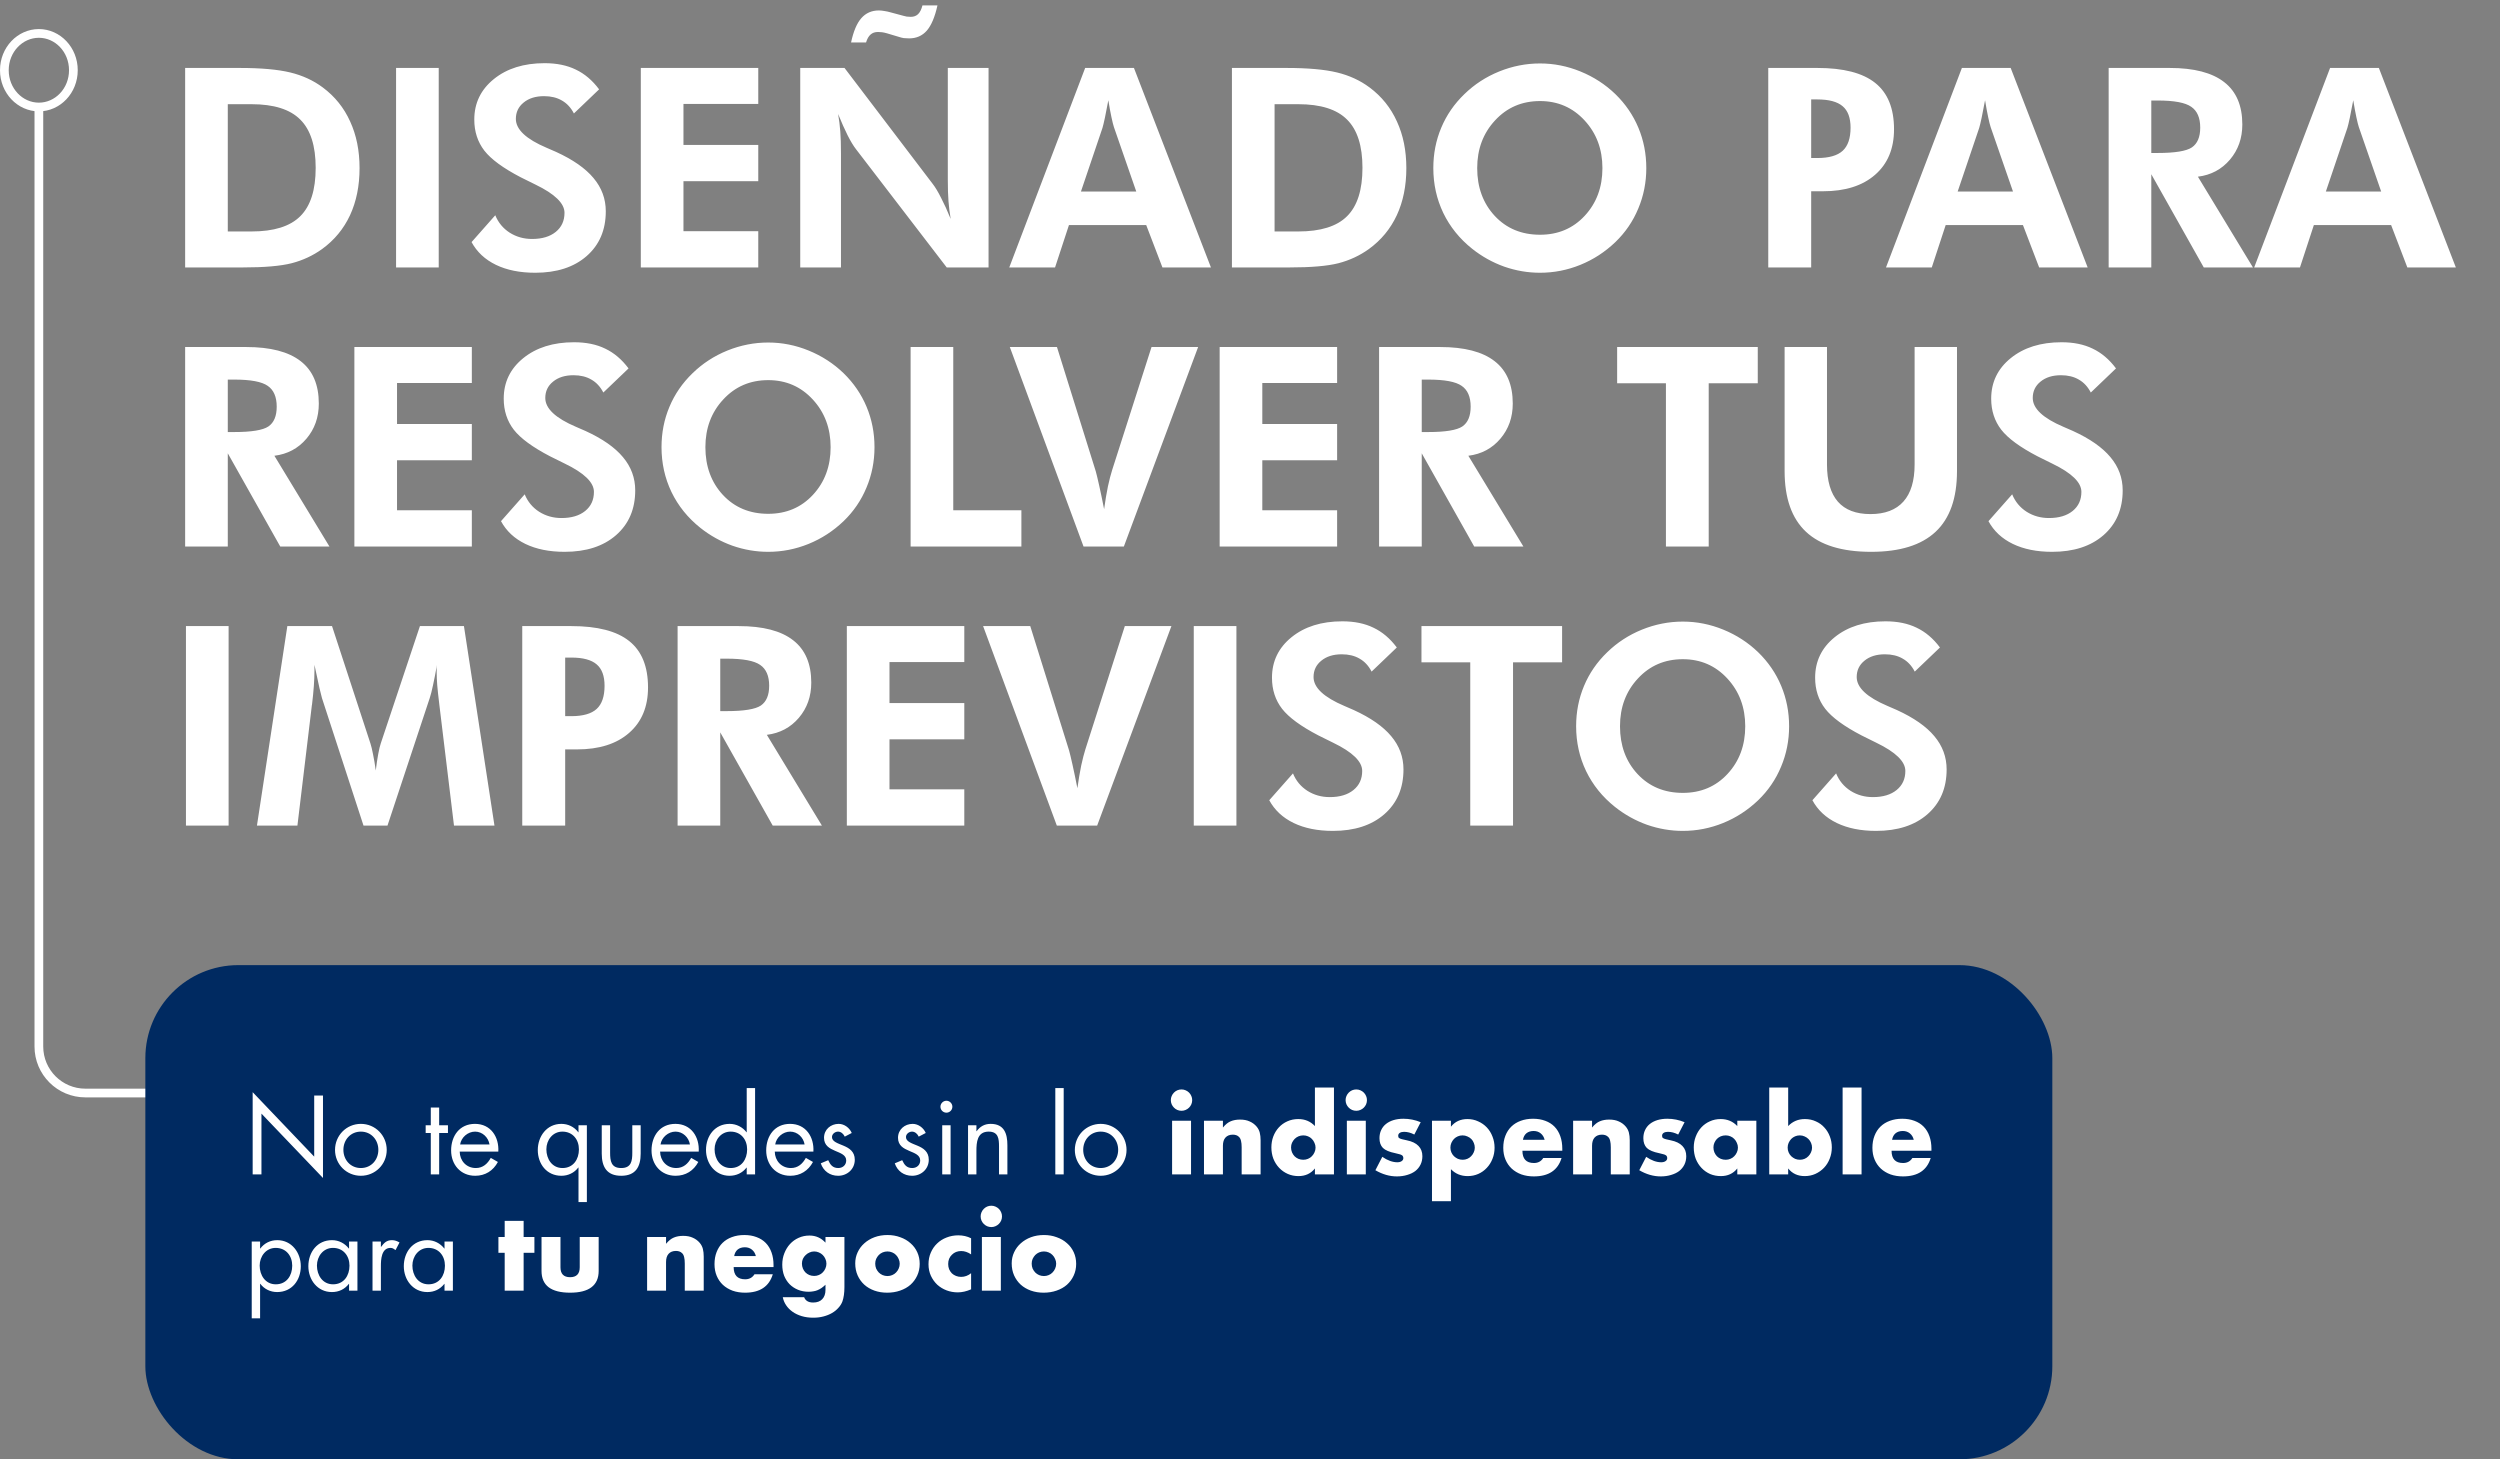 <svg width="430" height="251" viewBox="0 0 430 251" fill="none" xmlns="http://www.w3.org/2000/svg">
<rect x="0" y="0" width="430" height="251" fill="#808080" stroke="none"/>
<path d="M26.744 188H14.686C10.268 188 6.686 184.418 6.686 180V19" stroke="white" stroke-width="1.5"/>
<path d="M12.622 12.078C12.622 15.614 9.925 18.407 6.686 18.407C3.447 18.407 0.75 15.614 0.75 12.078C0.75 8.542 3.447 5.75 6.686 5.75C9.925 5.75 12.622 8.542 12.622 12.078Z" stroke="white" stroke-width="1.5"/>
<rect x="25" y="166" width="328" height="85" rx="16" fill="#002A61"/>
<path d="M43.458 202H44.97V191.542L55.554 202.612V188.428H54.042V198.94L43.458 187.852V202ZM62.07 202.234C64.536 202.234 66.516 200.272 66.516 197.788C66.516 195.304 64.554 193.306 62.07 193.306C59.586 193.306 57.624 195.304 57.624 197.788C57.624 200.272 59.604 202.234 62.07 202.234ZM62.07 194.638C63.852 194.638 65.076 196.06 65.076 197.77C65.076 199.498 63.852 200.902 62.07 200.902C60.288 200.902 59.064 199.498 59.064 197.77C59.064 196.06 60.288 194.638 62.07 194.638ZM75.536 194.872H77.048V193.54H75.536V190.498H74.096V193.54H73.214V194.872H74.096V202H75.536V194.872ZM85.71 198.076C85.855 195.556 84.415 193.306 81.697 193.306C79.05 193.306 77.593 195.376 77.593 197.878C77.593 200.308 79.213 202.234 81.733 202.234C83.46 202.234 84.829 201.37 85.638 199.858L84.415 199.156C83.856 200.164 83.064 200.902 81.841 200.902C80.203 200.902 79.087 199.642 79.069 198.076H85.71ZM79.141 196.852C79.32 195.628 80.472 194.638 81.715 194.638C82.975 194.638 84.001 195.628 84.198 196.852H79.141ZM96.73 194.638C98.512 194.638 99.574 196.006 99.574 197.698C99.574 199.408 98.602 200.902 96.748 200.902C94.948 200.902 93.976 199.336 93.976 197.68C93.976 196.096 95.056 194.638 96.73 194.638ZM100.942 193.54H99.502V194.746H99.466C98.764 193.81 97.702 193.306 96.55 193.306C94.048 193.306 92.5 195.448 92.5 197.806C92.5 200.2 94.03 202.234 96.568 202.234C97.702 202.234 98.782 201.73 99.466 200.812H99.502V206.752H100.942V193.54ZM104.94 193.54H103.5V198.418C103.5 200.668 104.346 202.234 106.848 202.234C109.35 202.234 110.196 200.668 110.196 198.418V193.54H108.756V198.256C108.756 199.678 108.594 200.902 106.848 200.902C105.102 200.902 104.94 199.678 104.94 198.256V193.54ZM120.181 198.076C120.325 195.556 118.885 193.306 116.167 193.306C113.521 193.306 112.063 195.376 112.063 197.878C112.063 200.308 113.683 202.234 116.203 202.234C117.931 202.234 119.299 201.37 120.109 199.858L118.885 199.156C118.327 200.164 117.535 200.902 116.311 200.902C114.673 200.902 113.557 199.642 113.539 198.076H120.181ZM113.611 196.852C113.791 195.628 114.943 194.638 116.185 194.638C117.445 194.638 118.471 195.628 118.669 196.852H113.611ZM125.663 194.638C127.445 194.638 128.507 196.006 128.507 197.698C128.507 199.408 127.535 200.902 125.681 200.902C123.881 200.902 122.909 199.336 122.909 197.68C122.909 196.096 123.989 194.638 125.663 194.638ZM128.435 202H129.875V187.15H128.435V194.746H128.399C127.715 193.846 126.635 193.306 125.501 193.306C122.963 193.306 121.433 195.376 121.433 197.788C121.433 200.128 122.999 202.234 125.483 202.234C126.635 202.234 127.697 201.748 128.399 200.83H128.435V202ZM139.904 198.076C140.048 195.556 138.608 193.306 135.89 193.306C133.244 193.306 131.786 195.376 131.786 197.878C131.786 200.308 133.406 202.234 135.926 202.234C137.654 202.234 139.022 201.37 139.832 199.858L138.608 199.156C138.05 200.164 137.258 200.902 136.034 200.902C134.396 200.902 133.28 199.642 133.262 198.076H139.904ZM133.334 196.852C133.514 195.628 134.666 194.638 135.908 194.638C137.168 194.638 138.194 195.628 138.392 196.852H133.334ZM146.502 194.872C146.124 193.99 145.224 193.306 144.252 193.306C142.884 193.306 141.732 194.278 141.732 195.7C141.732 198.364 145.548 197.716 145.548 199.606C145.548 200.38 144.954 200.902 144.18 200.902C143.226 200.902 142.812 200.344 142.452 199.552L141.174 200.092C141.624 201.424 142.74 202.234 144.162 202.234C145.728 202.234 147.024 201.082 147.024 199.48C147.024 198.058 146.052 197.464 145.062 197.05C144.072 196.636 143.1 196.348 143.1 195.574C143.1 195.034 143.64 194.638 144.144 194.638C144.666 194.638 145.098 195.052 145.296 195.502L146.502 194.872ZM159.228 194.872C158.85 193.99 157.95 193.306 156.978 193.306C155.61 193.306 154.458 194.278 154.458 195.7C154.458 198.364 158.274 197.716 158.274 199.606C158.274 200.38 157.68 200.902 156.906 200.902C155.952 200.902 155.538 200.344 155.178 199.552L153.9 200.092C154.35 201.424 155.466 202.234 156.888 202.234C158.454 202.234 159.75 201.082 159.75 199.48C159.75 198.058 158.778 197.464 157.788 197.05C156.798 196.636 155.826 196.348 155.826 195.574C155.826 195.034 156.366 194.638 156.87 194.638C157.392 194.638 157.824 195.052 158.022 195.502L159.228 194.872ZM163.502 193.54H162.062V202H163.502V193.54ZM162.782 189.328C162.224 189.328 161.756 189.796 161.756 190.354C161.756 190.93 162.224 191.38 162.782 191.38C163.34 191.38 163.808 190.93 163.808 190.354C163.808 189.796 163.34 189.328 162.782 189.328ZM167.943 193.54H166.503V202H167.943V197.986C167.943 196.474 168.069 194.638 170.049 194.638C171.723 194.638 171.831 195.862 171.831 197.23V202H173.271V196.978C173.271 194.998 172.731 193.306 170.391 193.306C169.347 193.306 168.573 193.756 167.979 194.566H167.943V193.54ZM182.954 187.15H181.514V202H182.954V187.15ZM189.318 202.234C191.784 202.234 193.764 200.272 193.764 197.788C193.764 195.304 191.802 193.306 189.318 193.306C186.834 193.306 184.872 195.304 184.872 197.788C184.872 200.272 186.852 202.234 189.318 202.234ZM189.318 194.638C191.1 194.638 192.324 196.06 192.324 197.77C192.324 199.498 191.1 200.902 189.318 200.902C187.536 200.902 186.312 199.498 186.312 197.77C186.312 196.06 187.536 194.638 189.318 194.638ZM204.858 192.766V202H201.6V192.766H204.858ZM201.384 189.22C201.384 188.968 201.432 188.734 201.528 188.518C201.624 188.29 201.756 188.092 201.924 187.924C202.092 187.756 202.284 187.624 202.5 187.528C202.728 187.432 202.968 187.384 203.22 187.384C203.472 187.384 203.706 187.432 203.922 187.528C204.15 187.624 204.348 187.756 204.516 187.924C204.684 188.092 204.816 188.29 204.912 188.518C205.008 188.734 205.056 188.968 205.056 189.22C205.056 189.472 205.008 189.712 204.912 189.94C204.816 190.156 204.684 190.348 204.516 190.516C204.348 190.684 204.15 190.816 203.922 190.912C203.706 191.008 203.472 191.056 203.22 191.056C202.968 191.056 202.728 191.008 202.5 190.912C202.284 190.816 202.092 190.684 201.924 190.516C201.756 190.348 201.624 190.156 201.528 189.94C201.432 189.712 201.384 189.472 201.384 189.22ZM207.085 192.766H210.343V193.936C210.787 193.396 211.237 193.036 211.693 192.856C212.149 192.664 212.683 192.568 213.295 192.568C213.943 192.568 214.495 192.676 214.951 192.892C215.419 193.096 215.815 193.39 216.139 193.774C216.403 194.086 216.583 194.434 216.679 194.818C216.775 195.202 216.823 195.64 216.823 196.132V202H213.565V197.338C213.565 196.882 213.529 196.516 213.457 196.24C213.397 195.952 213.283 195.724 213.115 195.556C212.971 195.412 212.809 195.31 212.629 195.25C212.449 195.19 212.257 195.16 212.053 195.16C211.501 195.16 211.075 195.328 210.775 195.664C210.487 195.988 210.343 196.456 210.343 197.068V202H207.085V192.766ZM222.062 197.356C222.062 197.656 222.116 197.938 222.224 198.202C222.332 198.454 222.476 198.676 222.656 198.868C222.848 199.06 223.07 199.21 223.322 199.318C223.586 199.426 223.868 199.48 224.168 199.48C224.456 199.48 224.726 199.426 224.978 199.318C225.242 199.21 225.464 199.06 225.644 198.868C225.836 198.676 225.986 198.454 226.094 198.202C226.214 197.95 226.274 197.68 226.274 197.392C226.274 197.104 226.214 196.834 226.094 196.582C225.986 196.318 225.836 196.09 225.644 195.898C225.464 195.706 225.242 195.556 224.978 195.448C224.726 195.34 224.456 195.286 224.168 195.286C223.88 195.286 223.604 195.34 223.34 195.448C223.088 195.556 222.866 195.706 222.674 195.898C222.494 196.09 222.344 196.312 222.224 196.564C222.116 196.804 222.062 197.068 222.062 197.356ZM226.166 187.06H229.442V202H226.166V200.974C225.47 201.85 224.528 202.288 223.34 202.288C222.668 202.288 222.05 202.162 221.486 201.91C220.922 201.658 220.43 201.31 220.01 200.866C219.59 200.422 219.26 199.9 219.02 199.3C218.792 198.7 218.678 198.052 218.678 197.356C218.678 196.696 218.786 196.072 219.002 195.484C219.23 194.884 219.548 194.362 219.956 193.918C220.364 193.474 220.85 193.126 221.414 192.874C221.99 192.61 222.62 192.478 223.304 192.478C224.456 192.478 225.41 192.88 226.166 193.684V187.06ZM234.917 192.766V202H231.659V192.766H234.917ZM231.443 189.22C231.443 188.968 231.491 188.734 231.587 188.518C231.683 188.29 231.815 188.092 231.983 187.924C232.151 187.756 232.343 187.624 232.559 187.528C232.787 187.432 233.027 187.384 233.279 187.384C233.531 187.384 233.765 187.432 233.981 187.528C234.209 187.624 234.407 187.756 234.575 187.924C234.743 188.092 234.875 188.29 234.971 188.518C235.067 188.734 235.115 188.968 235.115 189.22C235.115 189.472 235.067 189.712 234.971 189.94C234.875 190.156 234.743 190.348 234.575 190.516C234.407 190.684 234.209 190.816 233.981 190.912C233.765 191.008 233.531 191.056 233.279 191.056C233.027 191.056 232.787 191.008 232.559 190.912C232.343 190.816 232.151 190.684 231.983 190.516C231.815 190.348 231.683 190.156 231.587 189.94C231.491 189.712 231.443 189.472 231.443 189.22ZM243.263 195.142C242.663 194.83 242.075 194.674 241.499 194.674C241.199 194.674 240.953 194.734 240.761 194.854C240.581 194.974 240.491 195.136 240.491 195.34C240.491 195.448 240.503 195.538 240.527 195.61C240.563 195.67 240.629 195.73 240.725 195.79C240.833 195.85 240.983 195.904 241.175 195.952C241.379 196 241.643 196.06 241.967 196.132C242.867 196.312 243.539 196.636 243.983 197.104C244.427 197.56 244.649 198.148 244.649 198.868C244.649 199.408 244.541 199.894 244.325 200.326C244.109 200.758 243.809 201.124 243.425 201.424C243.041 201.712 242.579 201.934 242.039 202.09C241.499 202.258 240.905 202.342 240.257 202.342C239.009 202.342 237.779 201.988 236.567 201.28L237.755 198.976C238.667 199.6 239.531 199.912 240.347 199.912C240.647 199.912 240.893 199.846 241.085 199.714C241.277 199.582 241.373 199.414 241.373 199.21C241.373 199.09 241.355 198.994 241.319 198.922C241.295 198.838 241.235 198.766 241.139 198.706C241.043 198.634 240.899 198.574 240.707 198.526C240.527 198.466 240.287 198.406 239.987 198.346C238.979 198.142 238.271 197.842 237.863 197.446C237.467 197.038 237.269 196.48 237.269 195.772C237.269 195.256 237.365 194.794 237.557 194.386C237.749 193.966 238.025 193.612 238.385 193.324C238.745 193.036 239.177 192.814 239.681 192.658C240.197 192.502 240.767 192.424 241.391 192.424C242.411 192.424 243.401 192.622 244.361 193.018L243.263 195.142ZM253.664 197.41C253.664 197.122 253.61 196.852 253.502 196.6C253.406 196.336 253.262 196.108 253.07 195.916C252.878 195.724 252.65 195.574 252.386 195.466C252.134 195.346 251.858 195.286 251.558 195.286C251.27 195.286 251 195.34 250.748 195.448C250.496 195.556 250.274 195.706 250.082 195.898C249.902 196.09 249.752 196.318 249.632 196.582C249.524 196.834 249.47 197.104 249.47 197.392C249.47 197.68 249.524 197.95 249.632 198.202C249.74 198.454 249.89 198.676 250.082 198.868C250.274 199.048 250.496 199.198 250.748 199.318C251.012 199.426 251.288 199.48 251.576 199.48C251.864 199.48 252.134 199.426 252.386 199.318C252.638 199.21 252.854 199.06 253.034 198.868C253.226 198.676 253.376 198.454 253.484 198.202C253.604 197.95 253.664 197.686 253.664 197.41ZM249.56 206.608H246.302V192.766H249.56V193.792C250.256 192.916 251.204 192.478 252.404 192.478C253.064 192.478 253.676 192.61 254.24 192.874C254.816 193.126 255.314 193.474 255.734 193.918C256.154 194.362 256.478 194.884 256.706 195.484C256.946 196.084 257.066 196.726 257.066 197.41C257.066 198.094 256.946 198.73 256.706 199.318C256.478 199.906 256.154 200.422 255.734 200.866C255.326 201.31 254.84 201.658 254.276 201.91C253.712 202.162 253.1 202.288 252.44 202.288C251.288 202.288 250.328 201.892 249.56 201.1V206.608ZM265.673 196.042C265.565 195.586 265.343 195.22 265.007 194.944C264.671 194.668 264.263 194.53 263.783 194.53C263.279 194.53 262.865 194.662 262.541 194.926C262.229 195.19 262.031 195.562 261.947 196.042H265.673ZM261.857 197.932C261.857 199.336 262.517 200.038 263.837 200.038C264.545 200.038 265.079 199.75 265.439 199.174H268.589C267.953 201.286 266.363 202.342 263.819 202.342C263.039 202.342 262.325 202.228 261.677 202C261.029 201.76 260.471 201.424 260.003 200.992C259.547 200.56 259.193 200.044 258.941 199.444C258.689 198.844 258.563 198.172 258.563 197.428C258.563 196.66 258.683 195.97 258.923 195.358C259.163 194.734 259.505 194.206 259.949 193.774C260.393 193.342 260.927 193.012 261.551 192.784C262.187 192.544 262.901 192.424 263.693 192.424C264.473 192.424 265.175 192.544 265.799 192.784C266.423 193.012 266.951 193.348 267.383 193.792C267.815 194.236 268.145 194.782 268.373 195.43C268.601 196.066 268.715 196.786 268.715 197.59V197.932H261.857ZM270.577 192.766H273.835V193.936C274.279 193.396 274.729 193.036 275.185 192.856C275.641 192.664 276.175 192.568 276.787 192.568C277.435 192.568 277.987 192.676 278.443 192.892C278.911 193.096 279.307 193.39 279.631 193.774C279.895 194.086 280.075 194.434 280.171 194.818C280.267 195.202 280.315 195.64 280.315 196.132V202H277.057V197.338C277.057 196.882 277.021 196.516 276.949 196.24C276.889 195.952 276.775 195.724 276.607 195.556C276.463 195.412 276.301 195.31 276.121 195.25C275.941 195.19 275.749 195.16 275.545 195.16C274.993 195.16 274.567 195.328 274.267 195.664C273.979 195.988 273.835 196.456 273.835 197.068V202H270.577V192.766ZM288.65 195.142C288.05 194.83 287.462 194.674 286.886 194.674C286.586 194.674 286.34 194.734 286.148 194.854C285.968 194.974 285.878 195.136 285.878 195.34C285.878 195.448 285.89 195.538 285.914 195.61C285.95 195.67 286.016 195.73 286.112 195.79C286.22 195.85 286.37 195.904 286.562 195.952C286.766 196 287.03 196.06 287.354 196.132C288.254 196.312 288.926 196.636 289.37 197.104C289.814 197.56 290.036 198.148 290.036 198.868C290.036 199.408 289.928 199.894 289.712 200.326C289.496 200.758 289.196 201.124 288.812 201.424C288.428 201.712 287.966 201.934 287.426 202.09C286.886 202.258 286.292 202.342 285.644 202.342C284.396 202.342 283.166 201.988 281.954 201.28L283.142 198.976C284.054 199.6 284.918 199.912 285.734 199.912C286.034 199.912 286.28 199.846 286.472 199.714C286.664 199.582 286.76 199.414 286.76 199.21C286.76 199.09 286.742 198.994 286.706 198.922C286.682 198.838 286.622 198.766 286.526 198.706C286.43 198.634 286.286 198.574 286.094 198.526C285.914 198.466 285.674 198.406 285.374 198.346C284.366 198.142 283.658 197.842 283.25 197.446C282.854 197.038 282.656 196.48 282.656 195.772C282.656 195.256 282.752 194.794 282.944 194.386C283.136 193.966 283.412 193.612 283.772 193.324C284.132 193.036 284.564 192.814 285.068 192.658C285.584 192.502 286.154 192.424 286.778 192.424C287.798 192.424 288.788 192.622 289.748 193.018L288.65 195.142ZM294.712 197.356C294.712 197.656 294.766 197.938 294.874 198.202C294.982 198.454 295.126 198.676 295.306 198.868C295.498 199.06 295.72 199.21 295.972 199.318C296.236 199.426 296.518 199.48 296.818 199.48C297.106 199.48 297.376 199.426 297.628 199.318C297.892 199.21 298.114 199.06 298.294 198.868C298.486 198.676 298.636 198.454 298.744 198.202C298.864 197.95 298.924 197.68 298.924 197.392C298.924 197.104 298.864 196.834 298.744 196.582C298.636 196.318 298.486 196.09 298.294 195.898C298.114 195.706 297.892 195.556 297.628 195.448C297.376 195.34 297.106 195.286 296.818 195.286C296.518 195.286 296.236 195.34 295.972 195.448C295.72 195.556 295.498 195.706 295.306 195.898C295.126 196.09 294.982 196.312 294.874 196.564C294.766 196.804 294.712 197.068 294.712 197.356ZM298.816 192.766H302.092V202H298.816V200.974C298.12 201.85 297.178 202.288 295.99 202.288C295.318 202.288 294.7 202.168 294.136 201.928C293.572 201.676 293.08 201.328 292.66 200.884C292.24 200.44 291.91 199.918 291.67 199.318C291.442 198.718 291.328 198.064 291.328 197.356C291.328 196.696 291.442 196.072 291.67 195.484C291.898 194.884 292.216 194.362 292.624 193.918C293.032 193.474 293.518 193.126 294.082 192.874C294.646 192.61 295.27 192.478 295.954 192.478C297.106 192.478 298.06 192.88 298.816 193.684V192.766ZM311.671 197.41C311.671 197.122 311.617 196.852 311.509 196.6C311.401 196.336 311.251 196.108 311.059 195.916C310.867 195.724 310.645 195.574 310.393 195.466C310.141 195.346 309.865 195.286 309.565 195.286C309.277 195.286 309.007 195.34 308.755 195.448C308.503 195.556 308.281 195.706 308.089 195.898C307.909 196.09 307.759 196.318 307.639 196.582C307.531 196.834 307.477 197.104 307.477 197.392C307.477 197.68 307.531 197.95 307.639 198.202C307.747 198.454 307.897 198.676 308.089 198.868C308.281 199.048 308.503 199.198 308.755 199.318C309.019 199.426 309.295 199.48 309.583 199.48C309.871 199.48 310.141 199.426 310.393 199.318C310.645 199.21 310.861 199.06 311.041 198.868C311.233 198.676 311.383 198.454 311.491 198.202C311.611 197.95 311.671 197.686 311.671 197.41ZM307.567 187.06V193.684C308.335 192.88 309.295 192.478 310.447 192.478C311.131 192.478 311.755 192.61 312.319 192.874C312.895 193.126 313.381 193.474 313.777 193.918C314.185 194.35 314.503 194.866 314.731 195.466C314.959 196.054 315.073 196.684 315.073 197.356C315.073 198.04 314.953 198.682 314.713 199.282C314.485 199.882 314.161 200.404 313.741 200.848C313.321 201.292 312.823 201.646 312.247 201.91C311.683 202.162 311.071 202.288 310.411 202.288C309.211 202.288 308.263 201.85 307.567 200.974V202H304.309V187.06H307.567ZM320.188 187.06V202H316.93V187.06H320.188ZM329.165 196.042C329.057 195.586 328.835 195.22 328.499 194.944C328.163 194.668 327.755 194.53 327.275 194.53C326.771 194.53 326.357 194.662 326.033 194.926C325.721 195.19 325.523 195.562 325.439 196.042H329.165ZM325.349 197.932C325.349 199.336 326.009 200.038 327.329 200.038C328.037 200.038 328.571 199.75 328.931 199.174H332.081C331.445 201.286 329.855 202.342 327.311 202.342C326.531 202.342 325.817 202.228 325.169 202C324.521 201.76 323.963 201.424 323.495 200.992C323.039 200.56 322.685 200.044 322.433 199.444C322.181 198.844 322.055 198.172 322.055 197.428C322.055 196.66 322.175 195.97 322.415 195.358C322.655 194.734 322.997 194.206 323.441 193.774C323.885 193.342 324.419 193.012 325.043 192.784C325.679 192.544 326.393 192.424 327.185 192.424C327.965 192.424 328.667 192.544 329.291 192.784C329.915 193.012 330.443 193.348 330.875 193.792C331.307 194.236 331.637 194.782 331.865 195.43C332.093 196.066 332.207 196.786 332.207 197.59V197.932H325.349ZM47.418 214.638C49.2 214.638 50.262 216.006 50.262 217.698C50.262 219.408 49.29 220.902 47.436 220.902C45.636 220.902 44.664 219.336 44.664 217.68C44.664 216.096 45.744 214.638 47.418 214.638ZM44.736 213.54H43.296V226.752H44.736V220.812H44.772C45.456 221.73 46.518 222.234 47.67 222.234C50.208 222.234 51.738 220.2 51.738 217.788C51.738 215.448 50.172 213.306 47.688 213.306C46.518 213.306 45.474 213.81 44.772 214.746H44.736V213.54ZM57.267 214.638C59.049 214.638 60.111 216.006 60.111 217.698C60.111 219.408 59.139 220.902 57.285 220.902C55.485 220.902 54.513 219.336 54.513 217.68C54.513 216.096 55.593 214.638 57.267 214.638ZM61.479 213.54H60.039V214.746H60.003C59.301 213.846 58.257 213.306 57.105 213.306C54.567 213.306 53.037 215.376 53.037 217.788C53.037 220.128 54.603 222.234 57.087 222.234C58.275 222.234 59.265 221.766 60.003 220.83H60.039V222H61.479V213.54ZM65.513 213.54H64.073V222H65.513V217.77C65.513 216.672 65.585 214.638 67.169 214.638C67.547 214.638 67.745 214.818 68.033 215.016L68.717 213.702C68.303 213.468 67.907 213.306 67.421 213.306C66.485 213.306 66.053 213.792 65.549 214.458H65.513V213.54ZM73.685 214.638C75.467 214.638 76.529 216.006 76.529 217.698C76.529 219.408 75.557 220.902 73.703 220.902C71.903 220.902 70.931 219.336 70.931 217.68C70.931 216.096 72.011 214.638 73.685 214.638ZM77.897 213.54H76.457V214.746H76.421C75.719 213.846 74.675 213.306 73.523 213.306C70.985 213.306 69.455 215.376 69.455 217.788C69.455 220.128 71.021 222.234 73.505 222.234C74.693 222.234 75.683 221.766 76.421 220.83H76.457V222H77.897V213.54ZM90.064 215.484V222H86.806V215.484H85.727V212.766H86.806V209.994H90.064V212.766H91.918V215.484H90.064ZM96.401 212.766V217.968C96.401 219.108 96.953 219.678 98.057 219.678C99.161 219.678 99.713 219.108 99.713 217.968V212.766H102.971V218.598C102.971 219.846 102.557 220.782 101.729 221.406C100.913 222.03 99.689 222.342 98.057 222.342C96.425 222.342 95.195 222.03 94.367 221.406C93.551 220.782 93.143 219.846 93.143 218.598V212.766H96.401ZM111.302 212.766H114.56V213.936C115.004 213.396 115.454 213.036 115.91 212.856C116.366 212.664 116.9 212.568 117.512 212.568C118.16 212.568 118.712 212.676 119.168 212.892C119.636 213.096 120.032 213.39 120.356 213.774C120.62 214.086 120.8 214.434 120.896 214.818C120.992 215.202 121.04 215.64 121.04 216.132V222H117.782V217.338C117.782 216.882 117.746 216.516 117.674 216.24C117.614 215.952 117.5 215.724 117.332 215.556C117.188 215.412 117.026 215.31 116.846 215.25C116.666 215.19 116.474 215.16 116.27 215.16C115.718 215.16 115.292 215.328 114.992 215.664C114.704 215.988 114.56 216.456 114.56 217.068V222H111.302V212.766ZM130.005 216.042C129.897 215.586 129.675 215.22 129.339 214.944C129.003 214.668 128.595 214.53 128.115 214.53C127.611 214.53 127.197 214.662 126.873 214.926C126.561 215.19 126.363 215.562 126.279 216.042H130.005ZM126.189 217.932C126.189 219.336 126.849 220.038 128.169 220.038C128.877 220.038 129.411 219.75 129.771 219.174H132.921C132.285 221.286 130.695 222.342 128.151 222.342C127.371 222.342 126.657 222.228 126.009 222C125.361 221.76 124.803 221.424 124.335 220.992C123.879 220.56 123.525 220.044 123.273 219.444C123.021 218.844 122.895 218.172 122.895 217.428C122.895 216.66 123.015 215.97 123.255 215.358C123.495 214.734 123.837 214.206 124.281 213.774C124.725 213.342 125.259 213.012 125.883 212.784C126.519 212.544 127.233 212.424 128.025 212.424C128.805 212.424 129.507 212.544 130.131 212.784C130.755 213.012 131.283 213.348 131.715 213.792C132.147 214.236 132.477 214.782 132.705 215.43C132.933 216.066 133.047 216.786 133.047 217.59V217.932H126.189ZM137.933 217.338C137.933 217.638 137.987 217.92 138.095 218.184C138.203 218.436 138.347 218.658 138.527 218.85C138.719 219.042 138.941 219.192 139.193 219.3C139.457 219.408 139.739 219.462 140.039 219.462C140.327 219.462 140.597 219.408 140.849 219.3C141.113 219.192 141.335 219.042 141.515 218.85C141.707 218.658 141.857 218.436 141.965 218.184C142.085 217.92 142.145 217.644 142.145 217.356C142.145 217.056 142.085 216.78 141.965 216.528C141.857 216.276 141.707 216.054 141.515 215.862C141.323 215.67 141.095 215.52 140.831 215.412C140.579 215.304 140.315 215.25 140.039 215.25C139.751 215.25 139.481 215.31 139.229 215.43C138.977 215.538 138.755 215.688 138.563 215.88C138.371 216.06 138.215 216.276 138.095 216.528C137.987 216.78 137.933 217.05 137.933 217.338ZM145.241 212.766V221.37C145.241 221.886 145.211 222.348 145.151 222.756C145.091 223.164 145.007 223.524 144.899 223.836C144.755 224.232 144.527 224.598 144.215 224.934C143.915 225.282 143.549 225.582 143.117 225.834C142.685 226.086 142.193 226.284 141.641 226.428C141.101 226.572 140.513 226.644 139.877 226.644C139.157 226.644 138.497 226.554 137.897 226.374C137.297 226.194 136.769 225.942 136.313 225.618C135.869 225.306 135.503 224.934 135.215 224.502C134.927 224.082 134.735 223.62 134.639 223.116H138.311C138.539 223.728 139.055 224.034 139.859 224.034C140.543 224.034 141.065 223.842 141.425 223.458C141.797 223.074 141.983 222.54 141.983 221.856V220.974C141.743 221.202 141.509 221.394 141.281 221.55C141.065 221.694 140.843 221.814 140.615 221.91C140.387 222.006 140.147 222.072 139.895 222.108C139.643 222.156 139.367 222.18 139.067 222.18C138.407 222.18 137.801 222.066 137.249 221.838C136.697 221.61 136.217 221.292 135.809 220.884C135.413 220.476 135.101 219.99 134.873 219.426C134.657 218.85 134.549 218.214 134.549 217.518C134.549 216.81 134.669 216.156 134.909 215.556C135.149 214.944 135.473 214.416 135.881 213.972C136.301 213.516 136.793 213.162 137.357 212.91C137.933 212.646 138.557 212.514 139.229 212.514C140.321 212.514 141.239 212.922 141.983 213.738V212.766H145.241ZM150.538 217.338C150.538 217.65 150.592 217.938 150.7 218.202C150.82 218.454 150.97 218.676 151.15 218.868C151.342 219.06 151.564 219.21 151.816 219.318C152.08 219.426 152.356 219.48 152.644 219.48C152.932 219.48 153.202 219.426 153.454 219.318C153.718 219.21 153.94 219.06 154.12 218.868C154.312 218.676 154.462 218.454 154.57 218.202C154.69 217.938 154.75 217.656 154.75 217.356C154.75 217.068 154.69 216.798 154.57 216.546C154.462 216.282 154.312 216.054 154.12 215.862C153.94 215.67 153.718 215.52 153.454 215.412C153.202 215.304 152.932 215.25 152.644 215.25C152.356 215.25 152.08 215.304 151.816 215.412C151.564 215.52 151.342 215.67 151.15 215.862C150.97 216.054 150.82 216.276 150.7 216.528C150.592 216.78 150.538 217.05 150.538 217.338ZM147.1 217.302C147.1 216.618 147.238 215.982 147.514 215.394C147.79 214.794 148.174 214.278 148.666 213.846C149.158 213.402 149.74 213.054 150.412 212.802C151.096 212.55 151.84 212.424 152.644 212.424C153.436 212.424 154.168 212.55 154.84 212.802C155.524 213.042 156.112 213.384 156.604 213.828C157.108 214.26 157.498 214.782 157.774 215.394C158.05 215.994 158.188 216.66 158.188 217.392C158.188 218.124 158.044 218.796 157.756 219.408C157.48 220.008 157.096 220.53 156.604 220.974C156.112 221.406 155.518 221.742 154.822 221.982C154.138 222.222 153.394 222.342 152.59 222.342C151.798 222.342 151.066 222.222 150.394 221.982C149.722 221.742 149.14 221.4 148.648 220.956C148.168 220.512 147.79 219.984 147.514 219.372C147.238 218.748 147.1 218.058 147.1 217.302ZM167.029 215.754C166.465 215.37 165.895 215.178 165.319 215.178C165.007 215.178 164.713 215.232 164.437 215.34C164.173 215.448 163.939 215.604 163.735 215.808C163.531 216 163.369 216.234 163.249 216.51C163.141 216.774 163.087 217.074 163.087 217.41C163.087 217.734 163.141 218.034 163.249 218.31C163.369 218.574 163.525 218.808 163.717 219.012C163.921 219.204 164.161 219.354 164.437 219.462C164.713 219.57 165.007 219.624 165.319 219.624C165.931 219.624 166.501 219.414 167.029 218.994V221.766C166.225 222.114 165.463 222.288 164.743 222.288C164.071 222.288 163.429 222.174 162.817 221.946C162.217 221.718 161.683 221.394 161.215 220.974C160.759 220.542 160.393 220.032 160.117 219.444C159.841 218.844 159.703 218.178 159.703 217.446C159.703 216.714 159.835 216.048 160.099 215.448C160.363 214.836 160.723 214.314 161.179 213.882C161.635 213.438 162.175 213.096 162.799 212.856C163.435 212.604 164.113 212.478 164.833 212.478C165.625 212.478 166.357 212.646 167.029 212.982V215.754ZM172.145 212.766V222H168.887V212.766H172.145ZM168.671 209.22C168.671 208.968 168.719 208.734 168.815 208.518C168.911 208.29 169.043 208.092 169.211 207.924C169.379 207.756 169.571 207.624 169.787 207.528C170.015 207.432 170.255 207.384 170.507 207.384C170.759 207.384 170.993 207.432 171.209 207.528C171.437 207.624 171.635 207.756 171.803 207.924C171.971 208.092 172.103 208.29 172.199 208.518C172.295 208.734 172.343 208.968 172.343 209.22C172.343 209.472 172.295 209.712 172.199 209.94C172.103 210.156 171.971 210.348 171.803 210.516C171.635 210.684 171.437 210.816 171.209 210.912C170.993 211.008 170.759 211.056 170.507 211.056C170.255 211.056 170.015 211.008 169.787 210.912C169.571 210.816 169.379 210.684 169.211 210.516C169.043 210.348 168.911 210.156 168.815 209.94C168.719 209.712 168.671 209.472 168.671 209.22ZM177.45 217.338C177.45 217.65 177.504 217.938 177.612 218.202C177.732 218.454 177.882 218.676 178.062 218.868C178.254 219.06 178.476 219.21 178.728 219.318C178.992 219.426 179.268 219.48 179.556 219.48C179.844 219.48 180.114 219.426 180.366 219.318C180.63 219.21 180.852 219.06 181.032 218.868C181.224 218.676 181.374 218.454 181.482 218.202C181.602 217.938 181.662 217.656 181.662 217.356C181.662 217.068 181.602 216.798 181.482 216.546C181.374 216.282 181.224 216.054 181.032 215.862C180.852 215.67 180.63 215.52 180.366 215.412C180.114 215.304 179.844 215.25 179.556 215.25C179.268 215.25 178.992 215.304 178.728 215.412C178.476 215.52 178.254 215.67 178.062 215.862C177.882 216.054 177.732 216.276 177.612 216.528C177.504 216.78 177.45 217.05 177.45 217.338ZM174.012 217.302C174.012 216.618 174.15 215.982 174.426 215.394C174.702 214.794 175.086 214.278 175.578 213.846C176.07 213.402 176.652 213.054 177.324 212.802C178.008 212.55 178.752 212.424 179.556 212.424C180.348 212.424 181.08 212.55 181.752 212.802C182.436 213.042 183.024 213.384 183.516 213.828C184.02 214.26 184.41 214.782 184.686 215.394C184.962 215.994 185.1 216.66 185.1 217.392C185.1 218.124 184.956 218.796 184.668 219.408C184.392 220.008 184.008 220.53 183.516 220.974C183.024 221.406 182.43 221.742 181.734 221.982C181.05 222.222 180.306 222.342 179.502 222.342C178.71 222.342 177.978 222.222 177.306 221.982C176.634 221.742 176.052 221.4 175.56 220.956C175.08 220.512 174.702 219.984 174.426 219.372C174.15 218.748 174.012 218.058 174.012 217.302Z" fill="white"/>
<path d="M39.18 39.812H43.258C47.102 39.812 49.898 38.938 51.648 37.188C53.414 35.438 54.297 32.664 54.297 28.867C54.297 25.086 53.414 22.32 51.648 20.57C49.898 18.805 47.102 17.922 43.258 17.922H39.18V39.812ZM31.844 46V11.688H41.195C44.883 11.688 47.789 11.945 49.914 12.461C52.039 12.977 53.906 13.836 55.516 15.039C57.594 16.586 59.164 18.539 60.227 20.898C61.305 23.242 61.844 25.914 61.844 28.914C61.844 31.961 61.297 34.664 60.203 37.023C59.109 39.367 57.508 41.305 55.398 42.836C53.836 43.961 52.094 44.773 50.172 45.273C48.266 45.758 45.469 46 41.781 46H39.18H31.844ZM68.125 46V11.688H75.461V46H68.125ZM81.109 41.641L85.188 37.023C85.703 38.289 86.531 39.289 87.672 40.023C88.812 40.742 90.094 41.102 91.516 41.102C93.234 41.102 94.594 40.695 95.594 39.883C96.594 39.07 97.094 37.977 97.094 36.602C97.094 34.977 95.43 33.359 92.102 31.75C91.023 31.234 90.172 30.812 89.547 30.484C86.547 28.922 84.469 27.398 83.312 25.914C82.156 24.414 81.578 22.633 81.578 20.57C81.578 17.742 82.695 15.422 84.93 13.609C87.18 11.781 90.094 10.867 93.672 10.867C95.75 10.867 97.539 11.234 99.039 11.969C100.555 12.688 101.891 13.82 103.047 15.367L98.711 19.516C98.195 18.516 97.508 17.773 96.648 17.289C95.805 16.789 94.781 16.539 93.578 16.539C92.125 16.539 90.953 16.906 90.062 17.641C89.172 18.359 88.727 19.297 88.727 20.453C88.727 22.266 90.492 23.922 94.023 25.422C94.727 25.719 95.266 25.953 95.641 26.125C98.547 27.453 100.695 28.953 102.086 30.625C103.492 32.297 104.195 34.203 104.195 36.344C104.195 39.562 103.094 42.133 100.891 44.055C98.703 45.961 95.758 46.914 92.055 46.914C89.43 46.914 87.18 46.461 85.305 45.555C83.43 44.648 82.031 43.344 81.109 41.641ZM110.219 46V11.688H130.422V17.875H117.555V24.93H130.422V31.164H117.555V39.766H130.422V46H110.219ZM137.641 46V11.688H145.258L160.445 31.656C160.883 32.219 161.359 33.016 161.875 34.047C162.406 35.062 162.953 36.266 163.516 37.656C163.344 36.641 163.219 35.633 163.141 34.633C163.062 33.633 163.023 32.383 163.023 30.883V11.688H170.031V46H162.836L147.227 25.656C146.789 25.094 146.312 24.305 145.797 23.289C145.281 22.258 144.734 21.031 144.156 19.609C144.328 20.594 144.453 21.594 144.531 22.609C144.609 23.609 144.648 24.875 144.648 26.406V46H137.641ZM161.242 0.93C160.805 2.914 160.195 4.359 159.414 5.266C158.633 6.156 157.617 6.602 156.367 6.602C156.039 6.602 155.734 6.586 155.453 6.555C155.172 6.508 154.891 6.438 154.609 6.344L152.57 5.734C152.242 5.641 151.961 5.578 151.727 5.547C151.492 5.516 151.258 5.5 151.023 5.5C150.492 5.5 150.062 5.648 149.734 5.945C149.406 6.227 149.148 6.68 148.961 7.305H146.383C146.789 5.398 147.375 4.008 148.141 3.133C148.922 2.242 149.93 1.797 151.164 1.797C151.445 1.797 151.758 1.828 152.102 1.891C152.445 1.938 152.805 2.016 153.18 2.125L155.359 2.711C155.547 2.773 155.742 2.82 155.945 2.852C156.164 2.883 156.398 2.898 156.648 2.898C157.164 2.898 157.586 2.742 157.914 2.43C158.242 2.102 158.492 1.602 158.664 0.93H161.242ZM195.438 32.945L191.594 21.859C191.484 21.531 191.344 20.969 191.172 20.172C191 19.375 190.82 18.398 190.633 17.242C190.43 18.352 190.234 19.352 190.047 20.242C189.859 21.117 189.719 21.703 189.625 22L185.922 32.945H195.438ZM173.594 46L186.648 11.688H195.039L208.281 46H199.938L197.148 38.711H183.859L181.469 46H173.594ZM219.227 39.812H223.305C227.148 39.812 229.945 38.938 231.695 37.188C233.461 35.438 234.344 32.664 234.344 28.867C234.344 25.086 233.461 22.32 231.695 20.57C229.945 18.805 227.148 17.922 223.305 17.922H219.227V39.812ZM211.891 46V11.688H221.242C224.93 11.688 227.836 11.945 229.961 12.461C232.086 12.977 233.953 13.836 235.562 15.039C237.641 16.586 239.211 18.539 240.273 20.898C241.352 23.242 241.891 25.914 241.891 28.914C241.891 31.961 241.344 34.664 240.25 37.023C239.156 39.367 237.555 41.305 235.445 42.836C233.883 43.961 232.141 44.773 230.219 45.273C228.312 45.758 225.516 46 221.828 46H219.227H211.891ZM283.164 28.914C283.164 31.367 282.703 33.688 281.781 35.875C280.875 38.062 279.562 39.984 277.844 41.641C276.062 43.344 274.055 44.648 271.82 45.555C269.586 46.461 267.273 46.914 264.883 46.914C262.789 46.914 260.734 46.562 258.719 45.859C256.719 45.141 254.883 44.117 253.211 42.789C251.055 41.07 249.398 39.016 248.242 36.625C247.102 34.234 246.531 31.664 246.531 28.914C246.531 26.445 246.984 24.133 247.891 21.977C248.797 19.805 250.125 17.875 251.875 16.188C253.594 14.516 255.586 13.219 257.852 12.297C260.133 11.375 262.477 10.914 264.883 10.914C267.273 10.914 269.594 11.375 271.844 12.297C274.109 13.219 276.109 14.516 277.844 16.188C279.578 17.875 280.898 19.805 281.805 21.977C282.711 24.148 283.164 26.461 283.164 28.914ZM264.883 40.375C267.992 40.375 270.555 39.289 272.57 37.117C274.602 34.93 275.617 32.195 275.617 28.914C275.617 25.664 274.594 22.93 272.547 20.711C270.5 18.492 267.945 17.383 264.883 17.383C261.773 17.383 259.195 18.492 257.148 20.711C255.102 22.914 254.078 25.648 254.078 28.914C254.078 32.227 255.086 34.969 257.102 37.141C259.117 39.297 261.711 40.375 264.883 40.375ZM311.523 27.18H312.578C314.578 27.18 316.031 26.766 316.938 25.938C317.844 25.109 318.297 23.781 318.297 21.953C318.297 20.266 317.844 19.039 316.938 18.273C316.031 17.492 314.578 17.102 312.578 17.102H311.523V27.18ZM304.141 46V11.688H312.578C317.078 11.688 320.398 12.547 322.539 14.266C324.695 15.984 325.773 18.641 325.773 22.234C325.773 25.562 324.688 28.172 322.516 30.062C320.359 31.953 317.367 32.898 313.539 32.898H311.523V46H304.141ZM346.234 32.945L342.391 21.859C342.281 21.531 342.141 20.969 341.969 20.172C341.797 19.375 341.617 18.398 341.43 17.242C341.227 18.352 341.031 19.352 340.844 20.242C340.656 21.117 340.516 21.703 340.422 22L336.719 32.945H346.234ZM324.391 46L337.445 11.688H345.836L359.078 46H350.734L347.945 38.711H334.656L332.266 46H324.391ZM387.508 46H379.047L370.023 29.969V46H362.688V11.688H373.188C377.359 11.688 380.484 12.5 382.562 14.125C384.641 15.734 385.68 18.164 385.68 21.414C385.68 23.773 384.969 25.789 383.547 27.461C382.125 29.133 380.289 30.109 378.039 30.391L387.508 46ZM370.023 26.312H371.125C374.094 26.312 376.055 25.992 377.008 25.352C377.961 24.695 378.438 23.562 378.438 21.953C378.438 20.266 377.922 19.07 376.891 18.367C375.875 17.648 373.953 17.289 371.125 17.289H370.023V26.312ZM409.562 32.945L405.719 21.859C405.609 21.531 405.469 20.969 405.297 20.172C405.125 19.375 404.945 18.398 404.758 17.242C404.555 18.352 404.359 19.352 404.172 20.242C403.984 21.117 403.844 21.703 403.75 22L400.047 32.945H409.562ZM387.719 46L400.773 11.688H409.164L422.406 46H414.062L411.273 38.711H397.984L395.594 46H387.719ZM56.664 94H48.203L39.18 77.969V94H31.844V59.688H42.344C46.516 59.688 49.641 60.5 51.719 62.125C53.797 63.734 54.836 66.164 54.836 69.414C54.836 71.773 54.125 73.789 52.703 75.461C51.281 77.133 49.445 78.109 47.195 78.391L56.664 94ZM39.18 74.312H40.281C43.25 74.312 45.211 73.992 46.164 73.352C47.117 72.695 47.594 71.562 47.594 69.953C47.594 68.266 47.078 67.07 46.047 66.367C45.031 65.648 43.109 65.289 40.281 65.289H39.18V74.312ZM60.953 94V59.688H81.156V65.875H68.289V72.93H81.156V79.164H68.289V87.766H81.156V94H60.953ZM86.172 89.641L90.25 85.023C90.766 86.289 91.594 87.289 92.734 88.023C93.875 88.742 95.156 89.102 96.578 89.102C98.297 89.102 99.656 88.695 100.656 87.883C101.656 87.07 102.156 85.977 102.156 84.602C102.156 82.977 100.492 81.359 97.164 79.75C96.086 79.234 95.234 78.812 94.609 78.484C91.609 76.922 89.531 75.398 88.375 73.914C87.219 72.414 86.641 70.633 86.641 68.57C86.641 65.742 87.758 63.422 89.992 61.609C92.242 59.781 95.156 58.867 98.734 58.867C100.812 58.867 102.602 59.234 104.102 59.969C105.617 60.688 106.953 61.82 108.109 63.367L103.773 67.516C103.258 66.516 102.57 65.773 101.711 65.289C100.867 64.789 99.844 64.539 98.641 64.539C97.188 64.539 96.016 64.906 95.125 65.641C94.234 66.359 93.789 67.297 93.789 68.453C93.789 70.266 95.555 71.922 99.086 73.422C99.789 73.719 100.328 73.953 100.703 74.125C103.609 75.453 105.758 76.953 107.148 78.625C108.555 80.297 109.258 82.203 109.258 84.344C109.258 87.562 108.156 90.133 105.953 92.055C103.766 93.961 100.82 94.914 97.117 94.914C94.492 94.914 92.242 94.461 90.367 93.555C88.492 92.648 87.094 91.344 86.172 89.641ZM150.414 76.914C150.414 79.367 149.953 81.688 149.031 83.875C148.125 86.062 146.812 87.984 145.094 89.641C143.312 91.344 141.305 92.648 139.07 93.555C136.836 94.461 134.523 94.914 132.133 94.914C130.039 94.914 127.984 94.562 125.969 93.859C123.969 93.141 122.133 92.117 120.461 90.789C118.305 89.07 116.648 87.016 115.492 84.625C114.352 82.234 113.781 79.664 113.781 76.914C113.781 74.445 114.234 72.133 115.141 69.977C116.047 67.805 117.375 65.875 119.125 64.188C120.844 62.516 122.836 61.219 125.102 60.297C127.383 59.375 129.727 58.914 132.133 58.914C134.523 58.914 136.844 59.375 139.094 60.297C141.359 61.219 143.359 62.516 145.094 64.188C146.828 65.875 148.148 67.805 149.055 69.977C149.961 72.148 150.414 74.461 150.414 76.914ZM132.133 88.375C135.242 88.375 137.805 87.289 139.82 85.117C141.852 82.93 142.867 80.195 142.867 76.914C142.867 73.664 141.844 70.93 139.797 68.711C137.75 66.492 135.195 65.383 132.133 65.383C129.023 65.383 126.445 66.492 124.398 68.711C122.352 70.914 121.328 73.648 121.328 76.914C121.328 80.227 122.336 82.969 124.352 85.141C126.367 87.297 128.961 88.375 132.133 88.375ZM156.625 94V59.688H163.961V87.766H175.68V94H156.625ZM186.367 94L173.688 59.688H181.797L188.477 81.086C188.602 81.523 188.797 82.336 189.062 83.523C189.328 84.711 189.609 86.062 189.906 87.578C190.109 86.109 190.328 84.805 190.562 83.664C190.812 82.523 191.055 81.586 191.289 80.852L198.062 59.688H206.078L193.305 94H186.367ZM209.781 94V59.688H229.984V65.875H217.117V72.93H229.984V79.164H217.117V87.766H229.984V94H209.781ZM262.023 94H253.562L244.539 77.969V94H237.203V59.688H247.703C251.875 59.688 255 60.5 257.078 62.125C259.156 63.734 260.195 66.164 260.195 69.414C260.195 71.773 259.484 73.789 258.062 75.461C256.641 77.133 254.805 78.109 252.555 78.391L262.023 94ZM244.539 74.312H245.641C248.609 74.312 250.57 73.992 251.523 73.352C252.477 72.695 252.953 71.562 252.953 69.953C252.953 68.266 252.438 67.07 251.406 66.367C250.391 65.648 248.469 65.289 245.641 65.289H244.539V74.312ZM293.898 65.922V94H286.539V65.922H278.148V59.688H302.336V65.922H293.898ZM336.602 59.688V81.039C336.602 85.695 335.375 89.172 332.922 91.469C330.469 93.766 326.773 94.914 321.836 94.914C316.82 94.914 313.086 93.766 310.633 91.469C308.18 89.172 306.953 85.695 306.953 81.039V59.688H314.242V79.891C314.242 82.719 314.867 84.852 316.117 86.289C317.367 87.711 319.234 88.422 321.719 88.422C324.219 88.422 326.109 87.703 327.391 86.266C328.672 84.828 329.312 82.703 329.312 79.891V59.688H336.602ZM342.016 89.641L346.094 85.023C346.609 86.289 347.438 87.289 348.578 88.023C349.719 88.742 351 89.102 352.422 89.102C354.141 89.102 355.5 88.695 356.5 87.883C357.5 87.07 358 85.977 358 84.602C358 82.977 356.336 81.359 353.008 79.75C351.93 79.234 351.078 78.812 350.453 78.484C347.453 76.922 345.375 75.398 344.219 73.914C343.062 72.414 342.484 70.633 342.484 68.57C342.484 65.742 343.602 63.422 345.836 61.609C348.086 59.781 351 58.867 354.578 58.867C356.656 58.867 358.445 59.234 359.945 59.969C361.461 60.688 362.797 61.82 363.953 63.367L359.617 67.516C359.102 66.516 358.414 65.773 357.555 65.289C356.711 64.789 355.688 64.539 354.484 64.539C353.031 64.539 351.859 64.906 350.969 65.641C350.078 66.359 349.633 67.297 349.633 68.453C349.633 70.266 351.398 71.922 354.93 73.422C355.633 73.719 356.172 73.953 356.547 74.125C359.453 75.453 361.602 76.953 362.992 78.625C364.398 80.297 365.102 82.203 365.102 84.344C365.102 87.562 364 90.133 361.797 92.055C359.609 93.961 356.664 94.914 352.961 94.914C350.336 94.914 348.086 94.461 346.211 93.555C344.336 92.648 342.938 91.344 342.016 89.641ZM31.984 142V107.688H39.32V142H31.984ZM44.195 142L49.422 107.688H57.109L63.719 127.891C63.859 128.312 64.008 128.93 64.164 129.742C64.336 130.555 64.492 131.484 64.633 132.531C64.758 131.469 64.898 130.523 65.055 129.695C65.211 128.852 65.359 128.234 65.5 127.844L72.227 107.688H79.797L85.047 142H78.086L75.578 121.305C75.391 119.773 75.266 118.617 75.203 117.836C75.141 117.055 75.109 116.328 75.109 115.656C75.109 115.297 75.109 115.031 75.109 114.859C75.125 114.672 75.141 114.508 75.156 114.367C74.922 115.711 74.695 116.875 74.477 117.859C74.273 118.828 74.086 119.562 73.914 120.062L66.648 142H62.523L55.375 120.062C55.312 119.859 55.172 119.297 54.953 118.375C54.75 117.453 54.461 116.109 54.086 114.344V115.352C54.086 116.945 53.945 118.898 53.664 121.211L53.641 121.305L51.156 142H44.195ZM97.211 123.18H98.266C100.266 123.18 101.719 122.766 102.625 121.938C103.531 121.109 103.984 119.781 103.984 117.953C103.984 116.266 103.531 115.039 102.625 114.273C101.719 113.492 100.266 113.102 98.266 113.102H97.211V123.18ZM89.828 142V107.688H98.266C102.766 107.688 106.086 108.547 108.227 110.266C110.383 111.984 111.461 114.641 111.461 118.234C111.461 121.562 110.375 124.172 108.203 126.062C106.047 127.953 103.055 128.898 99.227 128.898H97.211V142H89.828ZM141.367 142H132.906L123.883 125.969V142H116.547V107.688H127.047C131.219 107.688 134.344 108.5 136.422 110.125C138.5 111.734 139.539 114.164 139.539 117.414C139.539 119.773 138.828 121.789 137.406 123.461C135.984 125.133 134.148 126.109 131.898 126.391L141.367 142ZM123.883 122.312H124.984C127.953 122.312 129.914 121.992 130.867 121.352C131.82 120.695 132.297 119.562 132.297 117.953C132.297 116.266 131.781 115.07 130.75 114.367C129.734 113.648 127.812 113.289 124.984 113.289H123.883V122.312ZM145.656 142V107.688H165.859V113.875H152.992V120.93H165.859V127.164H152.992V135.766H165.859V142H145.656ZM181.773 142L169.094 107.688H177.203L183.883 129.086C184.008 129.523 184.203 130.336 184.469 131.523C184.734 132.711 185.016 134.062 185.312 135.578C185.516 134.109 185.734 132.805 185.969 131.664C186.219 130.523 186.461 129.586 186.695 128.852L193.469 107.688H201.484L188.711 142H181.773ZM205.328 142V107.688H212.664V142H205.328ZM218.312 137.641L222.391 133.023C222.906 134.289 223.734 135.289 224.875 136.023C226.016 136.742 227.297 137.102 228.719 137.102C230.438 137.102 231.797 136.695 232.797 135.883C233.797 135.07 234.297 133.977 234.297 132.602C234.297 130.977 232.633 129.359 229.305 127.75C228.227 127.234 227.375 126.812 226.75 126.484C223.75 124.922 221.672 123.398 220.516 121.914C219.359 120.414 218.781 118.633 218.781 116.57C218.781 113.742 219.898 111.422 222.133 109.609C224.383 107.781 227.297 106.867 230.875 106.867C232.953 106.867 234.742 107.234 236.242 107.969C237.758 108.688 239.094 109.82 240.25 111.367L235.914 115.516C235.398 114.516 234.711 113.773 233.852 113.289C233.008 112.789 231.984 112.539 230.781 112.539C229.328 112.539 228.156 112.906 227.266 113.641C226.375 114.359 225.93 115.297 225.93 116.453C225.93 118.266 227.695 119.922 231.227 121.422C231.93 121.719 232.469 121.953 232.844 122.125C235.75 123.453 237.898 124.953 239.289 126.625C240.695 128.297 241.398 130.203 241.398 132.344C241.398 135.562 240.297 138.133 238.094 140.055C235.906 141.961 232.961 142.914 229.258 142.914C226.633 142.914 224.383 142.461 222.508 141.555C220.633 140.648 219.234 139.344 218.312 137.641ZM260.242 113.922V142H252.883V113.922H244.492V107.688H268.68V113.922H260.242ZM307.727 124.914C307.727 127.367 307.266 129.688 306.344 131.875C305.438 134.062 304.125 135.984 302.406 137.641C300.625 139.344 298.617 140.648 296.383 141.555C294.148 142.461 291.836 142.914 289.445 142.914C287.352 142.914 285.297 142.562 283.281 141.859C281.281 141.141 279.445 140.117 277.773 138.789C275.617 137.07 273.961 135.016 272.805 132.625C271.664 130.234 271.094 127.664 271.094 124.914C271.094 122.445 271.547 120.133 272.453 117.977C273.359 115.805 274.688 113.875 276.438 112.188C278.156 110.516 280.148 109.219 282.414 108.297C284.695 107.375 287.039 106.914 289.445 106.914C291.836 106.914 294.156 107.375 296.406 108.297C298.672 109.219 300.672 110.516 302.406 112.188C304.141 113.875 305.461 115.805 306.367 117.977C307.273 120.148 307.727 122.461 307.727 124.914ZM289.445 136.375C292.555 136.375 295.117 135.289 297.133 133.117C299.164 130.93 300.18 128.195 300.18 124.914C300.18 121.664 299.156 118.93 297.109 116.711C295.062 114.492 292.508 113.383 289.445 113.383C286.336 113.383 283.758 114.492 281.711 116.711C279.664 118.914 278.641 121.648 278.641 124.914C278.641 128.227 279.648 130.969 281.664 133.141C283.68 135.297 286.273 136.375 289.445 136.375ZM311.734 137.641L315.812 133.023C316.328 134.289 317.156 135.289 318.297 136.023C319.438 136.742 320.719 137.102 322.141 137.102C323.859 137.102 325.219 136.695 326.219 135.883C327.219 135.07 327.719 133.977 327.719 132.602C327.719 130.977 326.055 129.359 322.727 127.75C321.648 127.234 320.797 126.812 320.172 126.484C317.172 124.922 315.094 123.398 313.938 121.914C312.781 120.414 312.203 118.633 312.203 116.57C312.203 113.742 313.32 111.422 315.555 109.609C317.805 107.781 320.719 106.867 324.297 106.867C326.375 106.867 328.164 107.234 329.664 107.969C331.18 108.688 332.516 109.82 333.672 111.367L329.336 115.516C328.82 114.516 328.133 113.773 327.273 113.289C326.43 112.789 325.406 112.539 324.203 112.539C322.75 112.539 321.578 112.906 320.688 113.641C319.797 114.359 319.352 115.297 319.352 116.453C319.352 118.266 321.117 119.922 324.648 121.422C325.352 121.719 325.891 121.953 326.266 122.125C329.172 123.453 331.32 124.953 332.711 126.625C334.117 128.297 334.82 130.203 334.82 132.344C334.82 135.562 333.719 138.133 331.516 140.055C329.328 141.961 326.383 142.914 322.68 142.914C320.055 142.914 317.805 142.461 315.93 141.555C314.055 140.648 312.656 139.344 311.734 137.641Z" fill="white"/>
</svg>
